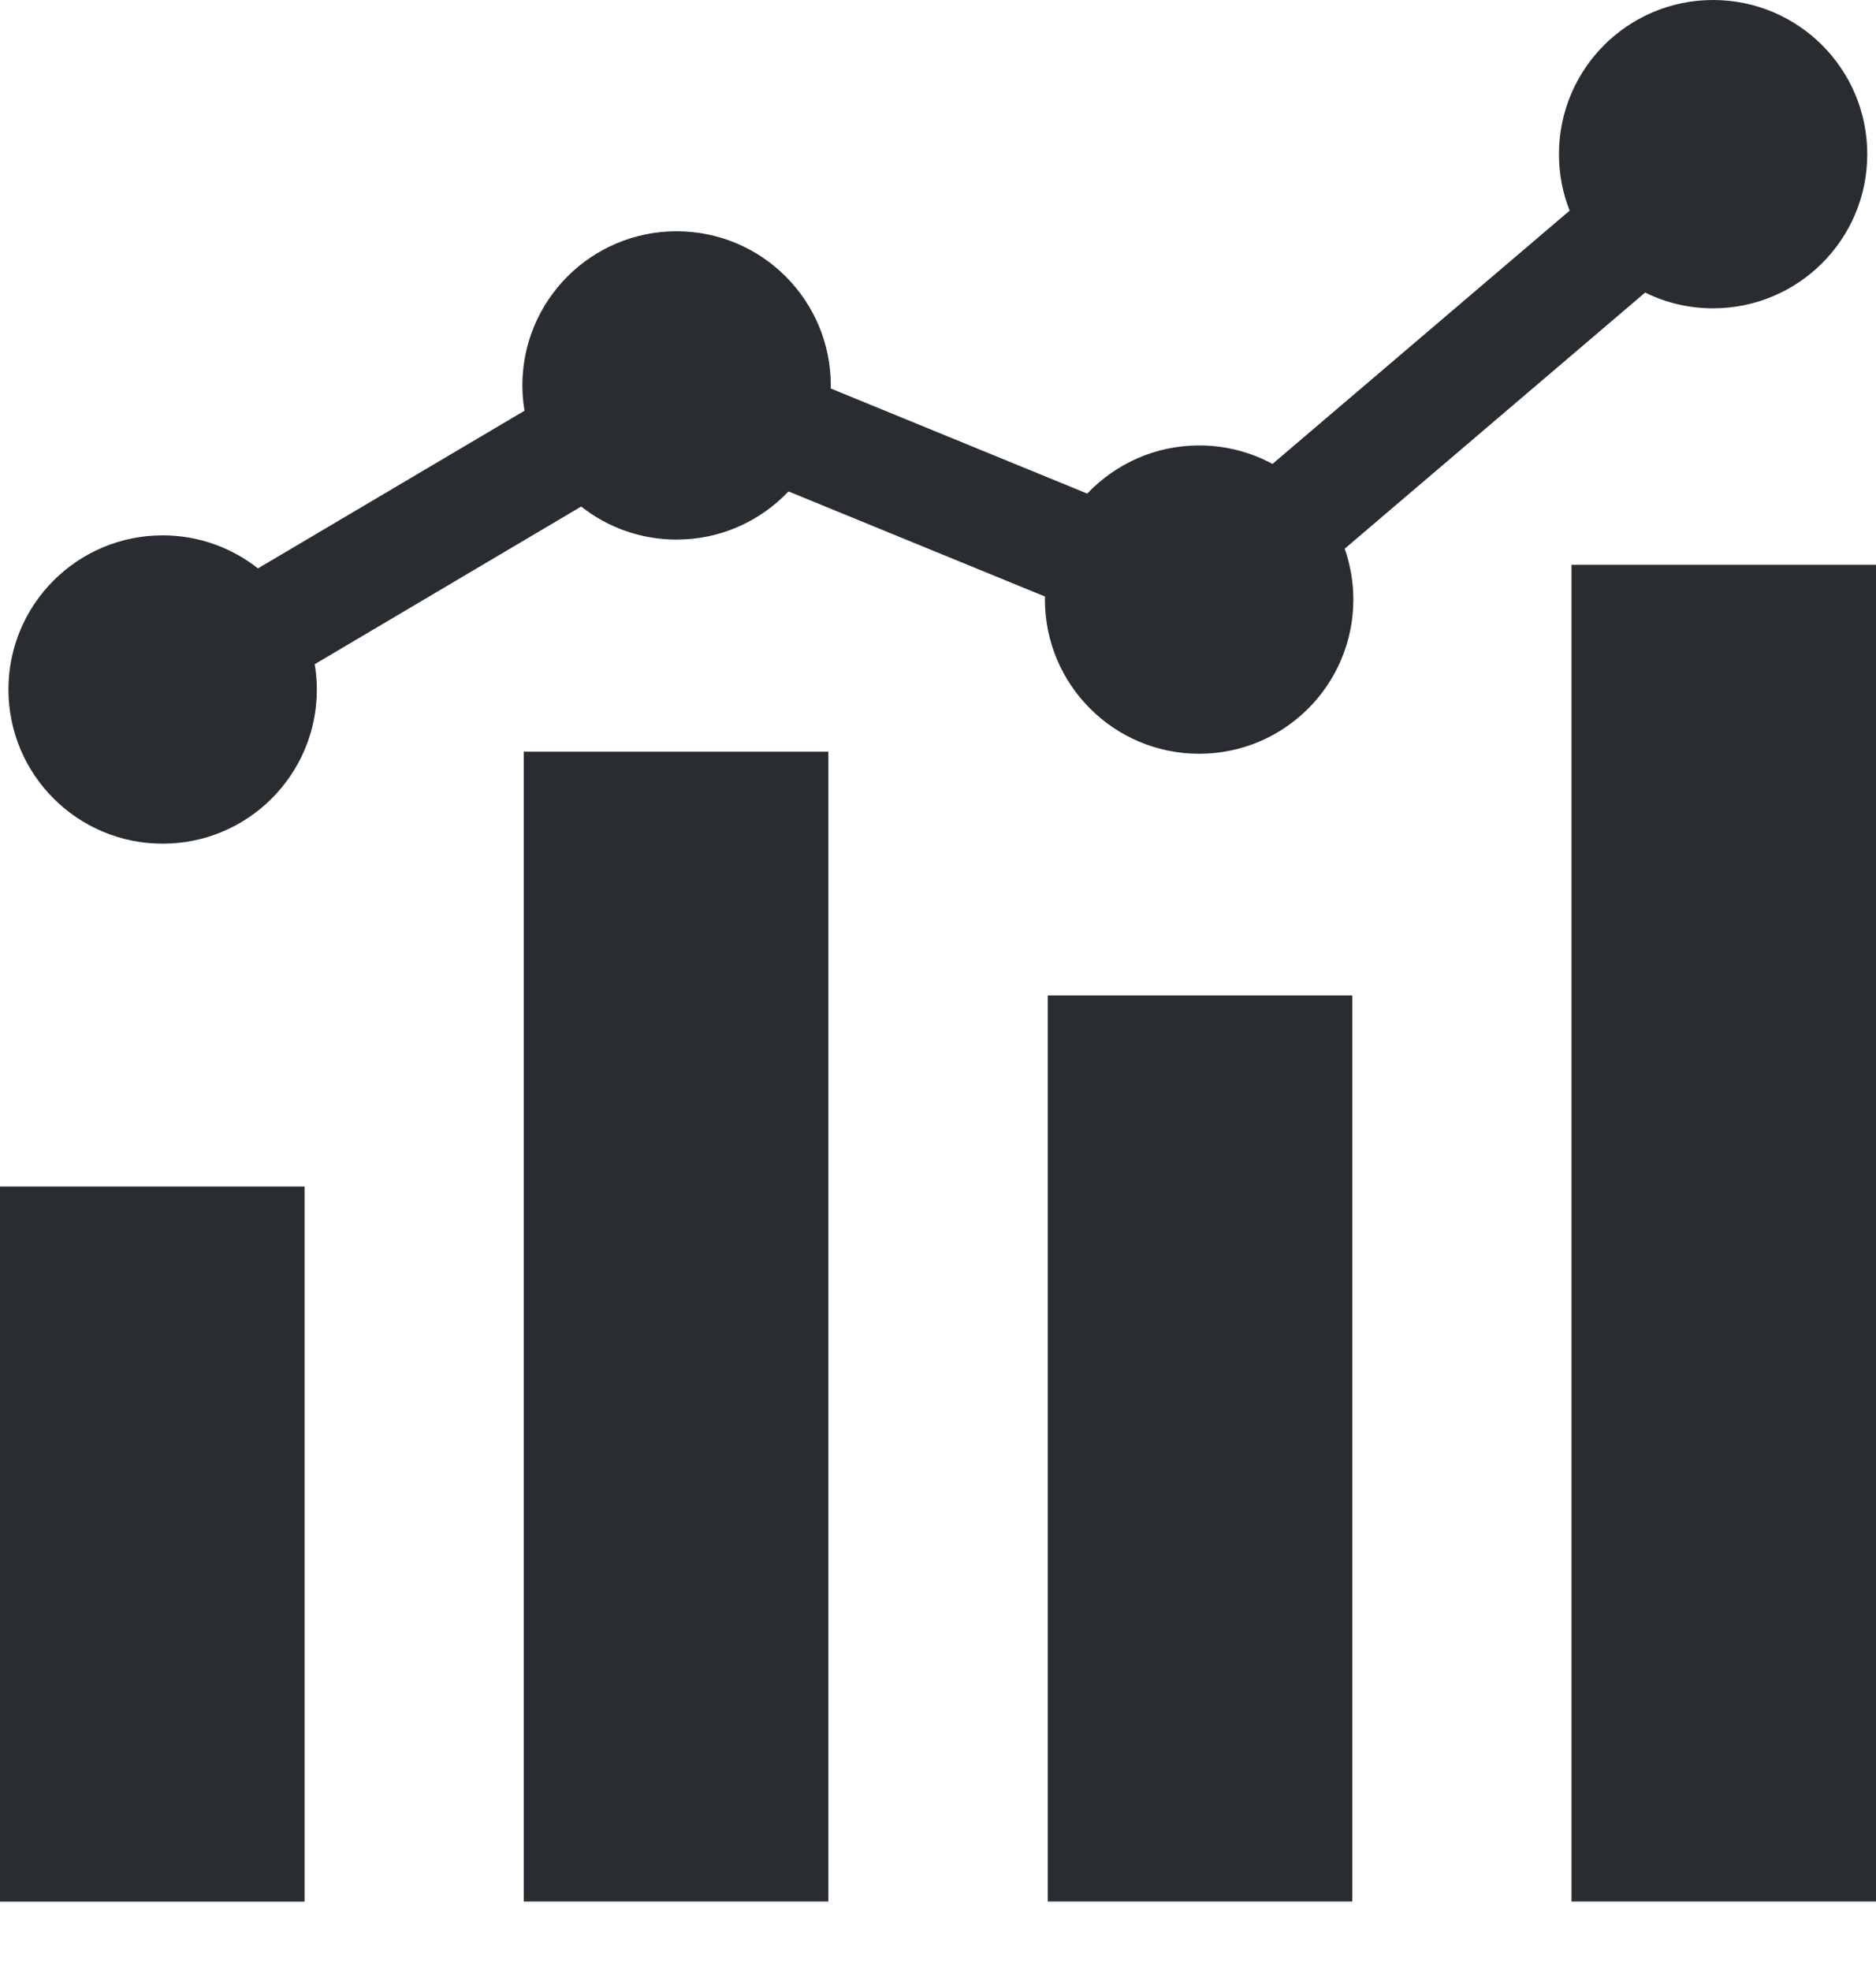 <svg width="20" height="21" viewBox="0 0 20 21" fill="none" xmlns="http://www.w3.org/2000/svg">
<rect width="20" height="21" fill="#E4E4E4"/>
<g id="05_Staking">
<rect width="1920" height="1488" transform="translate(-1494 -212)" fill="#F3F4FA"/>
<g id="Group 59853">
<g id="Group 165">
<rect id="Rectangle 38" width="434" height="282" rx="9" transform="matrix(1 0 0 -1 -37 244)" fill="white"/>
</g>
</g>
<g id="Group 59856">
<g id="Group">
<g id="Group_2">
<g id="Group_3">
<path id="Vector" d="M5.584 8.009H8.831V20.26H5.584V8.009Z" fill="#292D32"/>
<path id="Vector_2" d="M11.17 10.606H14.417V20.26H11.17V10.606Z" fill="#292D32"/>
<path id="Vector_3" d="M16.754 6.018H20.001V20.26H16.754V6.018Z" fill="#292D32"/>
<path id="Vector_4" d="M0 12.642H3.247V20.261H0V12.642Z" fill="#292D32"/>
</g>
</g>
<path id="Vector_5" d="M18.263 0C17.355 0 16.62 0.735 16.62 1.643C16.62 1.855 16.66 2.058 16.734 2.244L13.566 4.943C13.333 4.817 13.067 4.746 12.784 4.746C12.314 4.746 11.891 4.943 11.591 5.259L8.856 4.139C8.856 4.128 8.857 4.117 8.857 4.107C8.857 3.199 8.121 2.464 7.213 2.464C6.305 2.464 5.569 3.199 5.569 4.107C5.569 4.199 5.577 4.288 5.592 4.376L2.75 6.056C2.471 5.836 2.118 5.704 1.734 5.704C0.826 5.704 0.09 6.439 0.09 7.346C0.09 8.254 0.826 8.989 1.734 8.989C2.642 8.989 3.378 8.254 3.378 7.346C3.378 7.255 3.37 7.165 3.355 7.077L6.196 5.397C6.476 5.618 6.829 5.749 7.213 5.749C7.683 5.749 8.106 5.552 8.406 5.236L11.141 6.356C11.141 6.367 11.14 6.378 11.14 6.388C11.14 7.295 11.876 8.031 12.784 8.031C13.692 8.031 14.428 7.295 14.428 6.388C14.428 6.198 14.395 6.016 14.336 5.846L17.539 3.117C17.757 3.225 18.003 3.285 18.263 3.285C19.171 3.285 19.907 2.55 19.907 1.643C19.907 0.735 19.171 0 18.263 0Z" fill="#292D32"/>
</g>
</g>
</g>
</svg>
